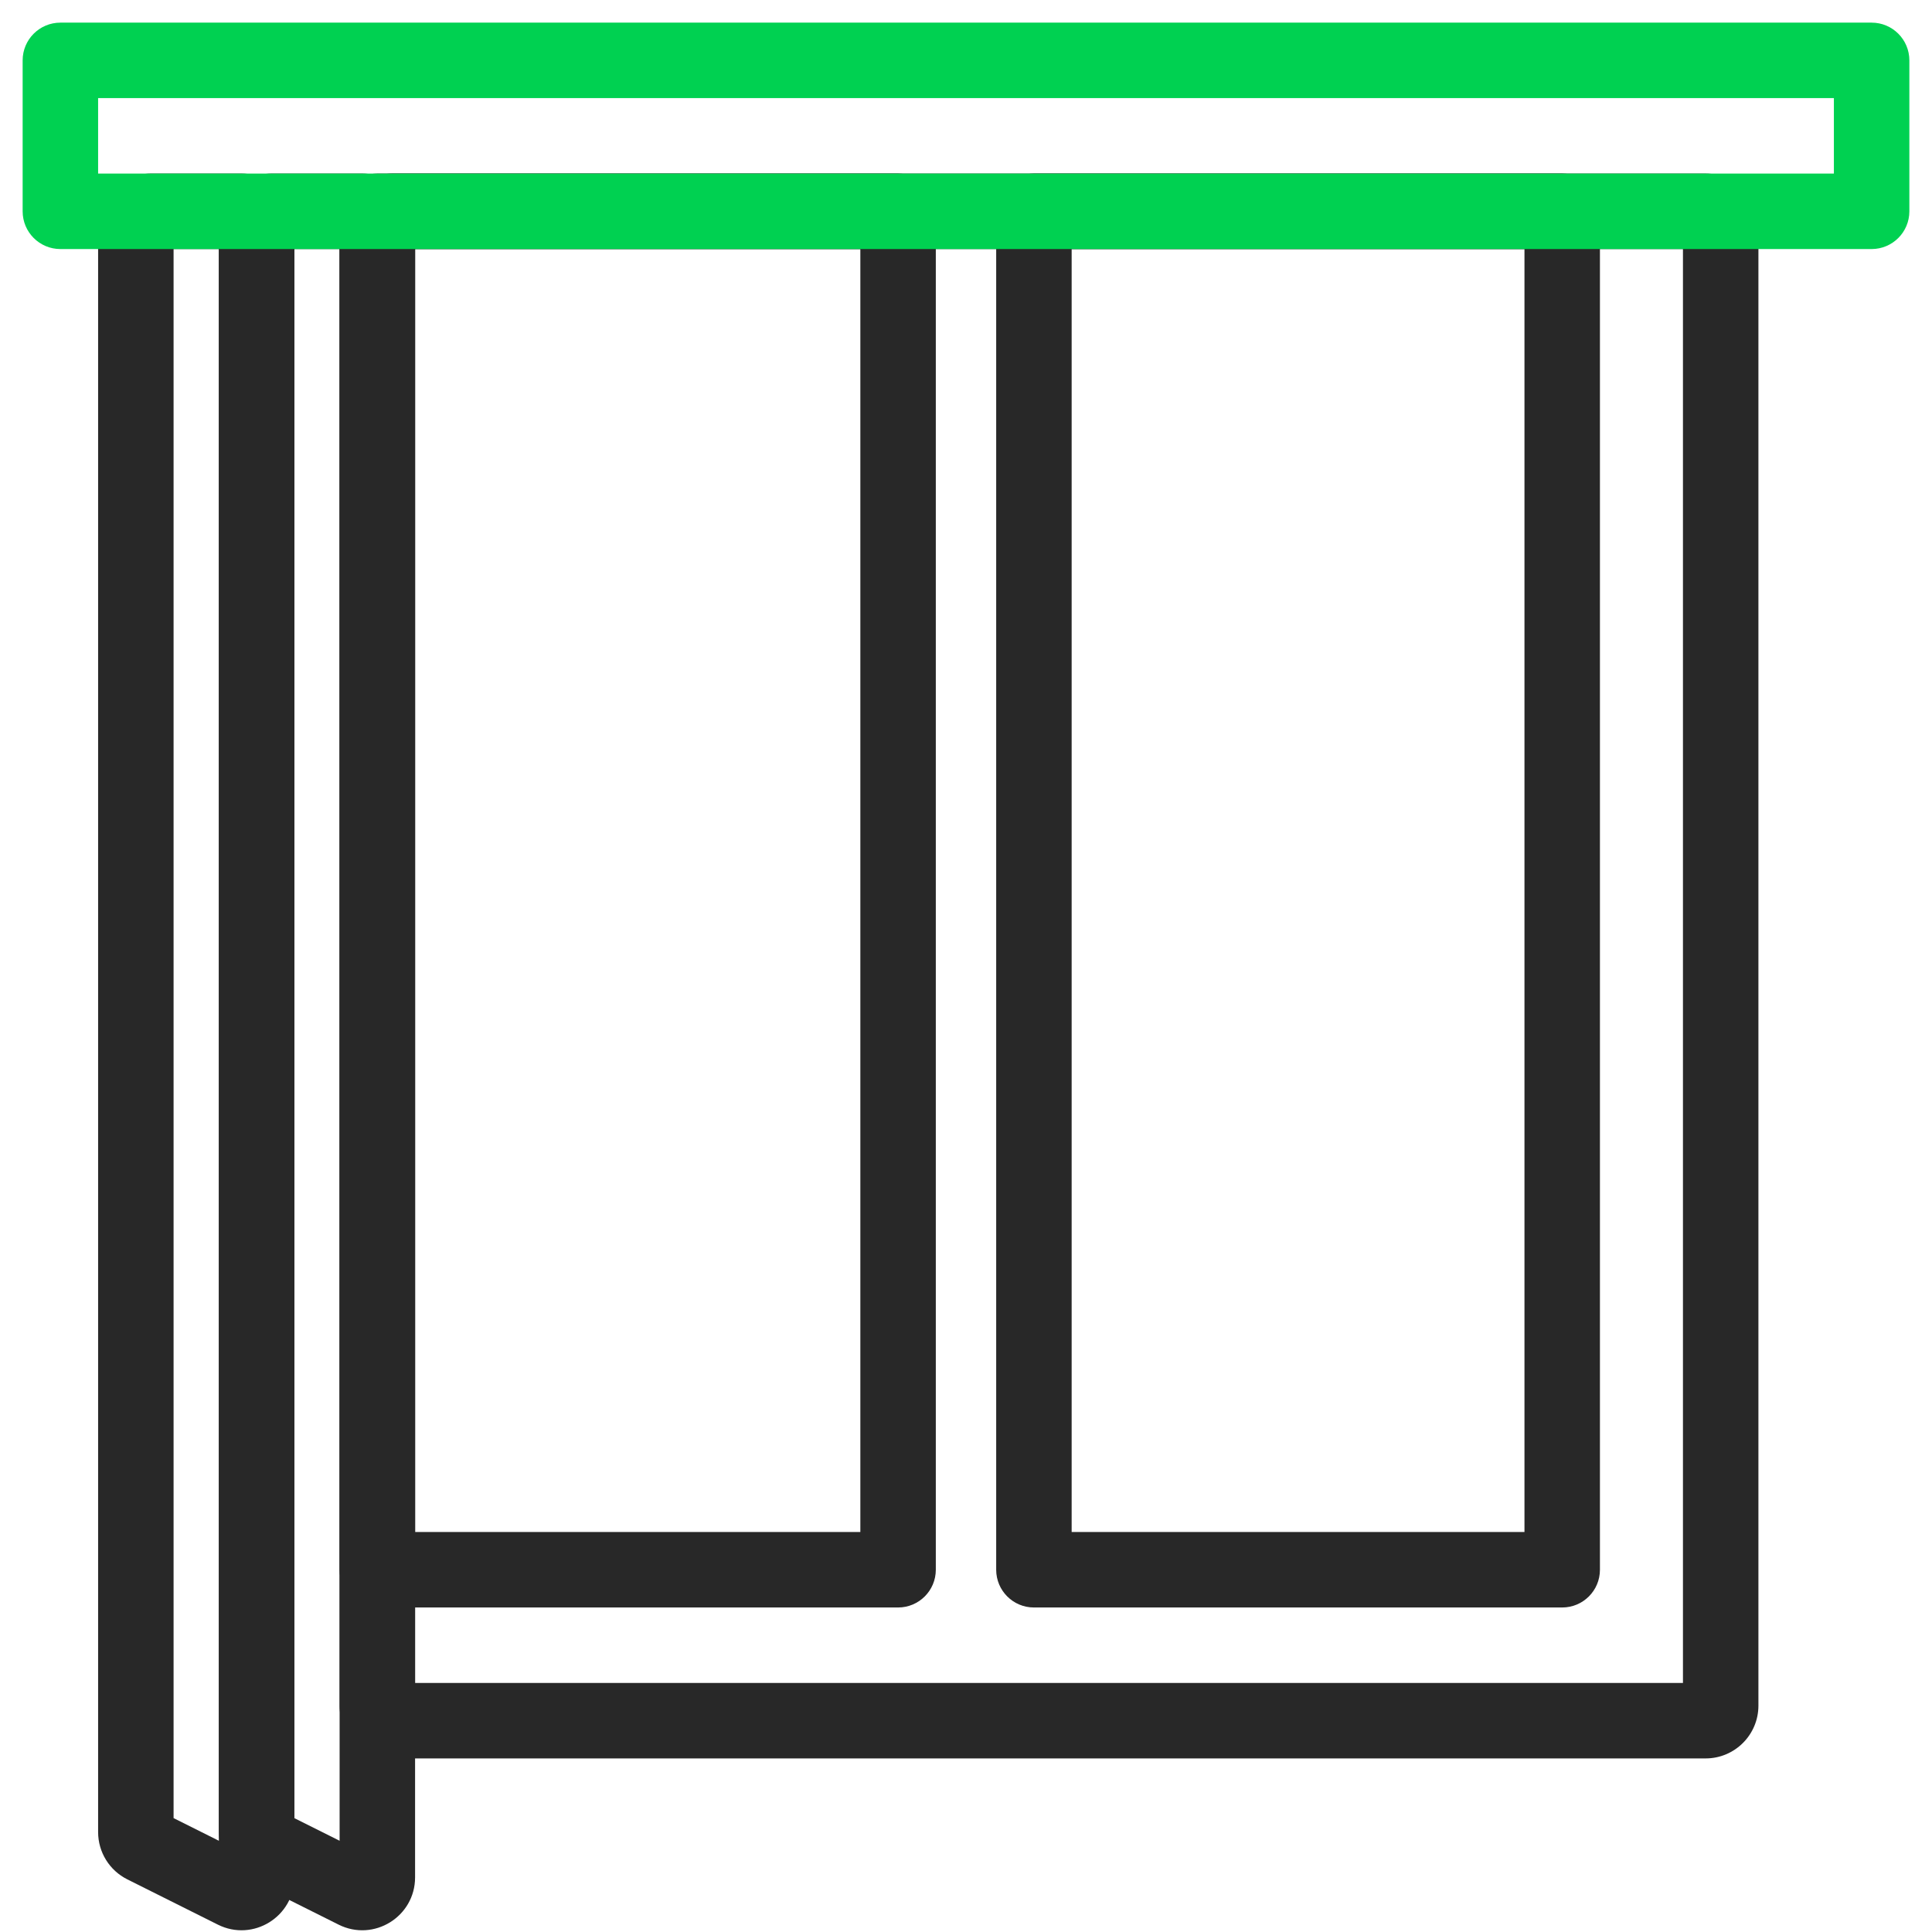<svg width="512" height="512" viewBox="0 0 512 512" fill="none" xmlns="http://www.w3.org/2000/svg">
    <path fill-rule="evenodd" clip-rule="evenodd"
          d="M90 60C90 52.268 96.268 46 104 46H452C459.732 46 466 52.268 466 60V452C466 459.732 459.732 466 452 466H104C96.268 466 90 459.732 90 452V60ZM110 66V446H446V66H110Z"
          fill="#282828"/>
    <path fill-rule="evenodd" clip-rule="evenodd"
          d="M26 59.998C26 52.266 32.268 45.998 40 45.998H64C71.732 45.998 78 52.266 78 59.998V497.528C78 507.936 67.048 514.705 57.739 510.05L33.739 498.05C28.996 495.679 26 490.831 26 485.528V59.998ZM46 65.998V481.82L58 487.82V65.998H46Z"
          fill="#282828"/>
    <path fill-rule="evenodd" clip-rule="evenodd"
          d="M58 59.998C58 52.266 64.268 45.998 72 45.998H96C103.732 45.998 110 52.266 110 59.998V497.528C110 507.936 99.048 514.705 89.739 510.05L65.739 498.05C60.996 495.679 58 490.831 58 485.528V59.998ZM78 65.998V481.82L90 487.82V65.998H78Z"
          fill="#282828"/>
    <path fill-rule="evenodd" clip-rule="evenodd"
          d="M90 56C90 50.477 94.477 46 100 46H238C243.523 46 248 50.477 248 56V416C248 421.523 243.523 426 238 426H100C94.477 426 90 421.523 90 416V56ZM110 66V406H228V66H110Z"
          fill="#282828"/>
    <path fill-rule="evenodd" clip-rule="evenodd"
          d="M264 56C264 50.477 268.477 46 274 46H414C419.523 46 424 50.477 424 56V416C424 421.523 419.523 426 414 426H274C268.477 426 264 421.523 264 416V56ZM284 66V406H404V66H284Z"
          fill="#282828"/>
    <path fill-rule="evenodd" clip-rule="evenodd"
          d="M6 16C6 10.477 10.477 6 16 6H496C501.523 6 506 10.477 506 16V56C506 61.523 501.523 66 496 66H16C10.477 66 6 61.523 6 56V16ZM26 26V46H486V26H26Z"
          fill="#00D151"/>
</svg>

